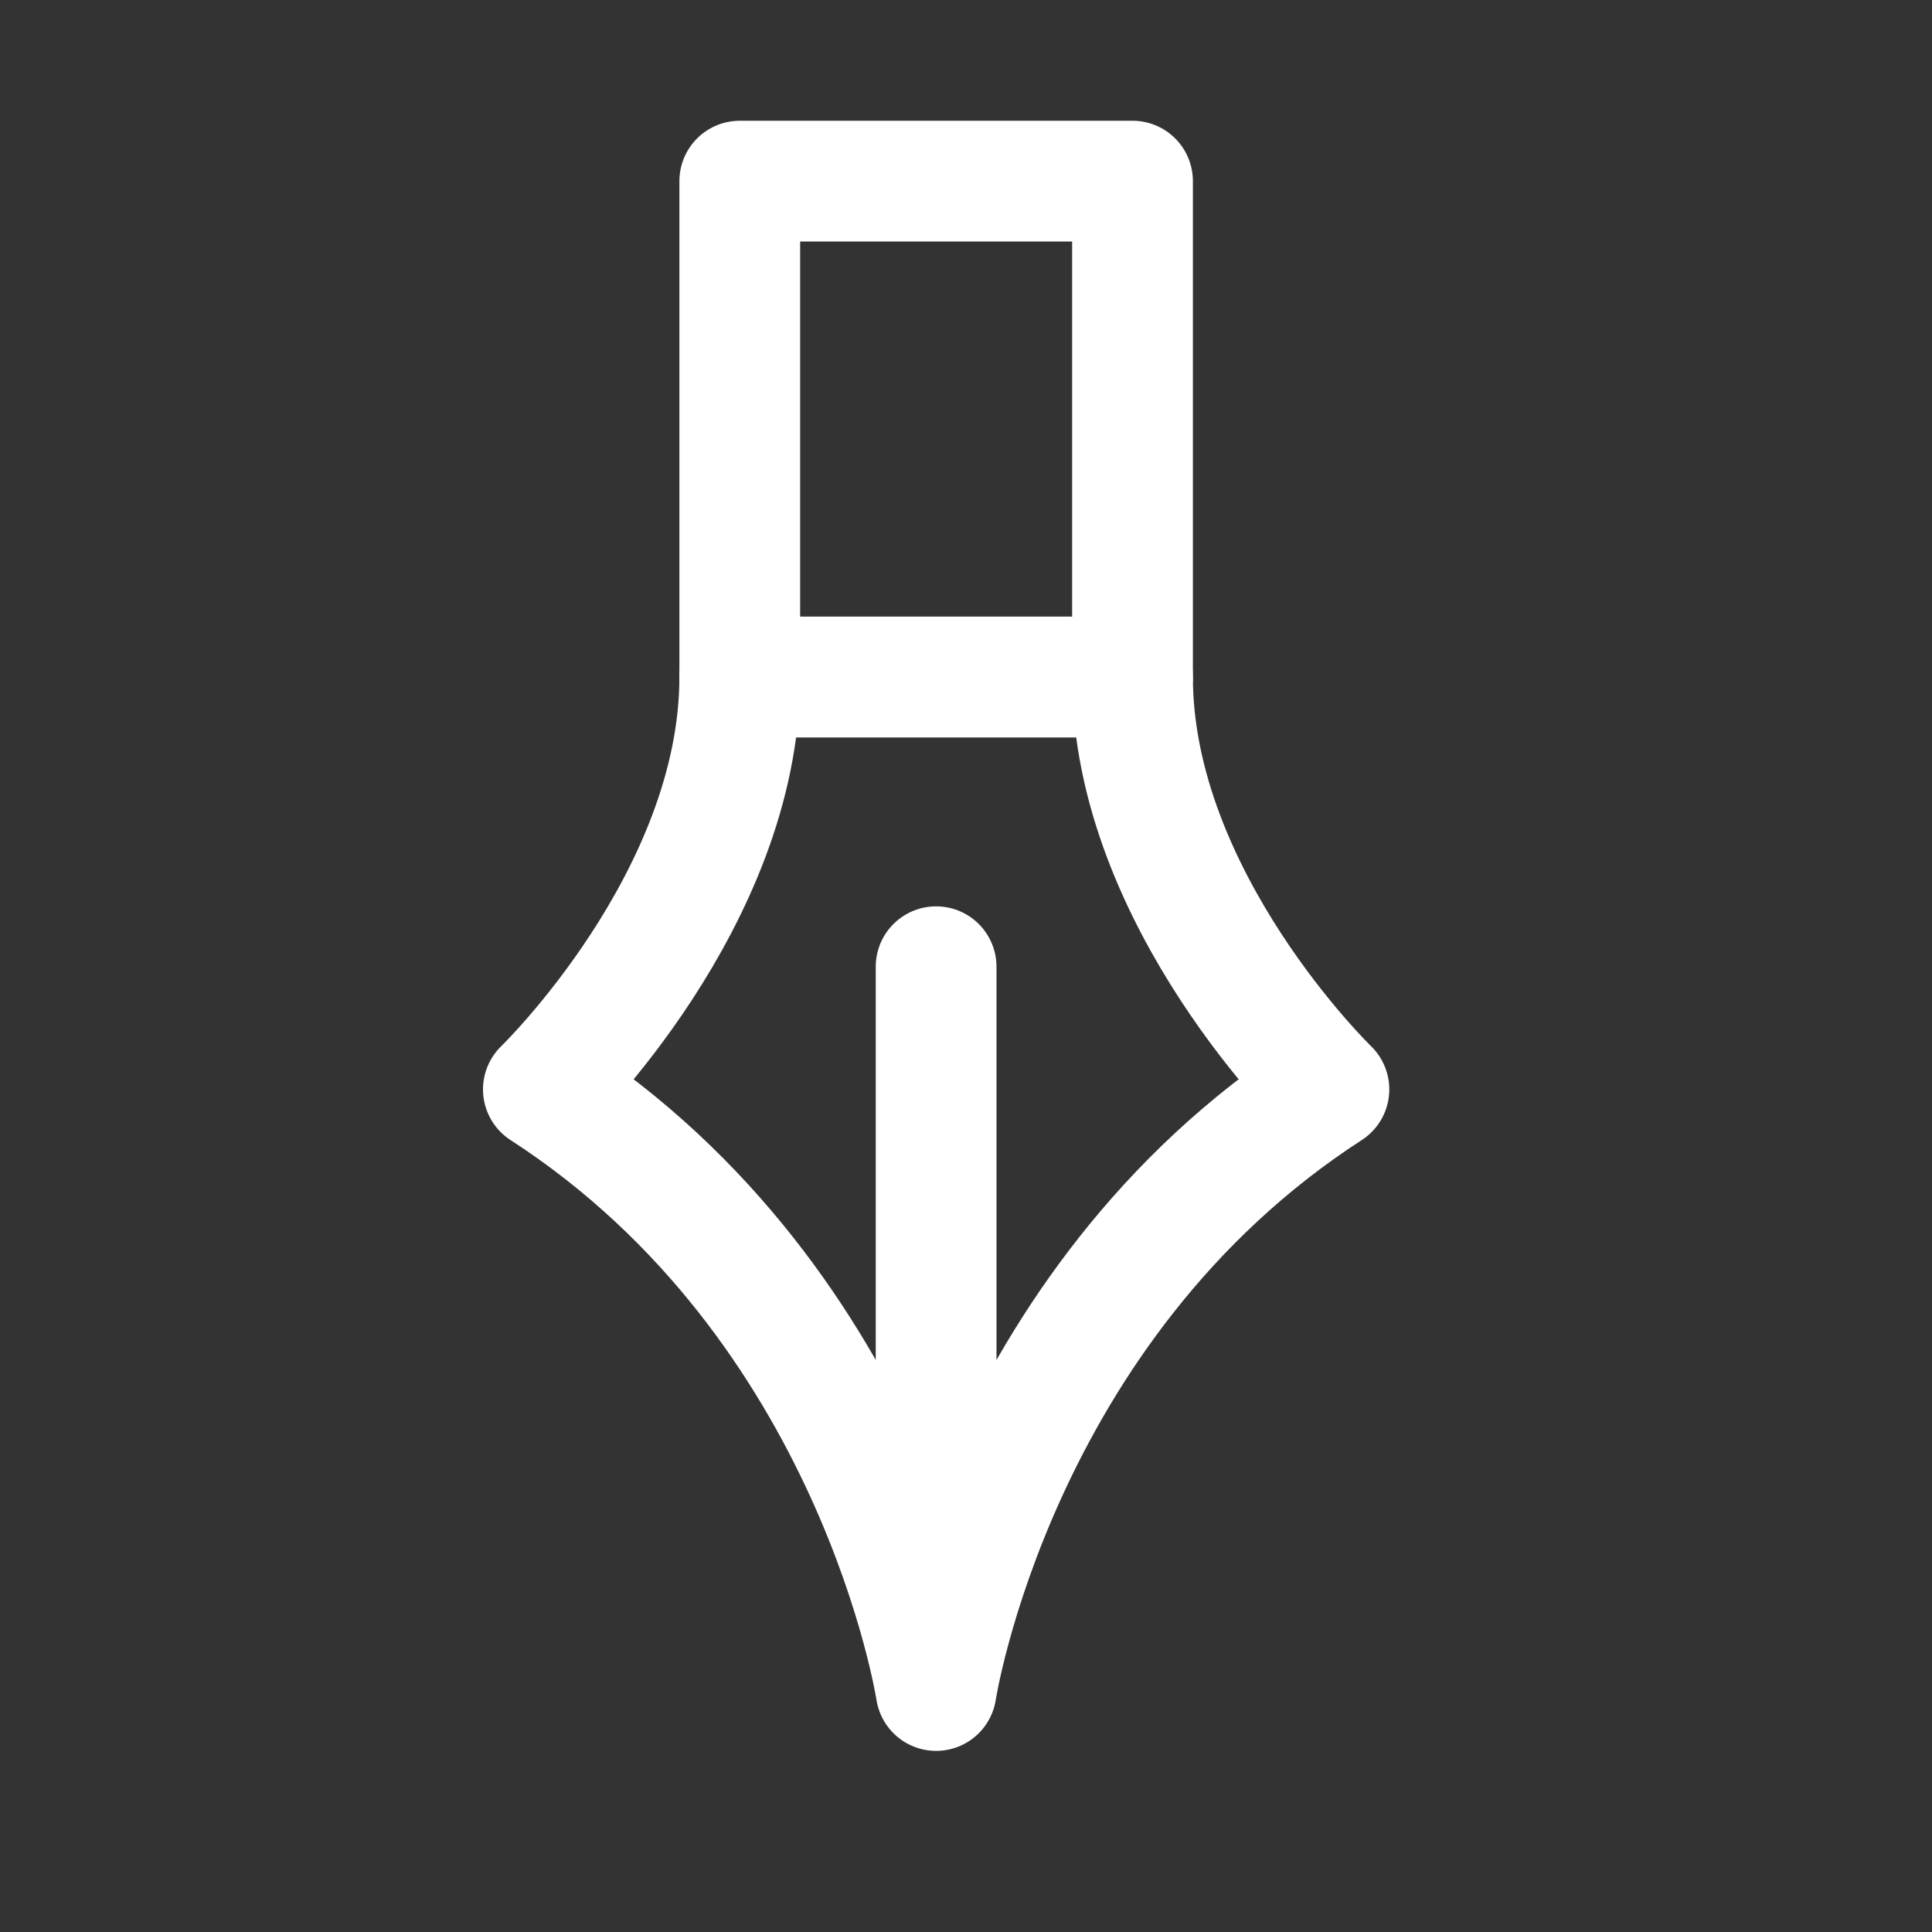 <svg width="32" height="32" viewBox="0 0 32 32" fill="none" xmlns="http://www.w3.org/2000/svg">
<rect x="0" y="0" width="32" height="32" fill="#333333" stroke="none"/>
<path d="M15.505 28C15.505 28 16.481 21.622 22.011 18.044C22.011 18.044 18.758 14.9 18.758 11.213H15.505H12.253C12.253 14.9 9 18.044 9 18.044C14.53 21.623 15.505 28 15.505 28ZM15.505 28V16.012" stroke="white" stroke-width="2" stroke-miterlimit="10" stroke-linecap="round" stroke-linejoin="round"/>
<path d="M18.758 3H12.253V11.214H18.758V3Z" stroke="white" stroke-width="2" stroke-miterlimit="10" stroke-linecap="round" stroke-linejoin="round"/>
</svg>
